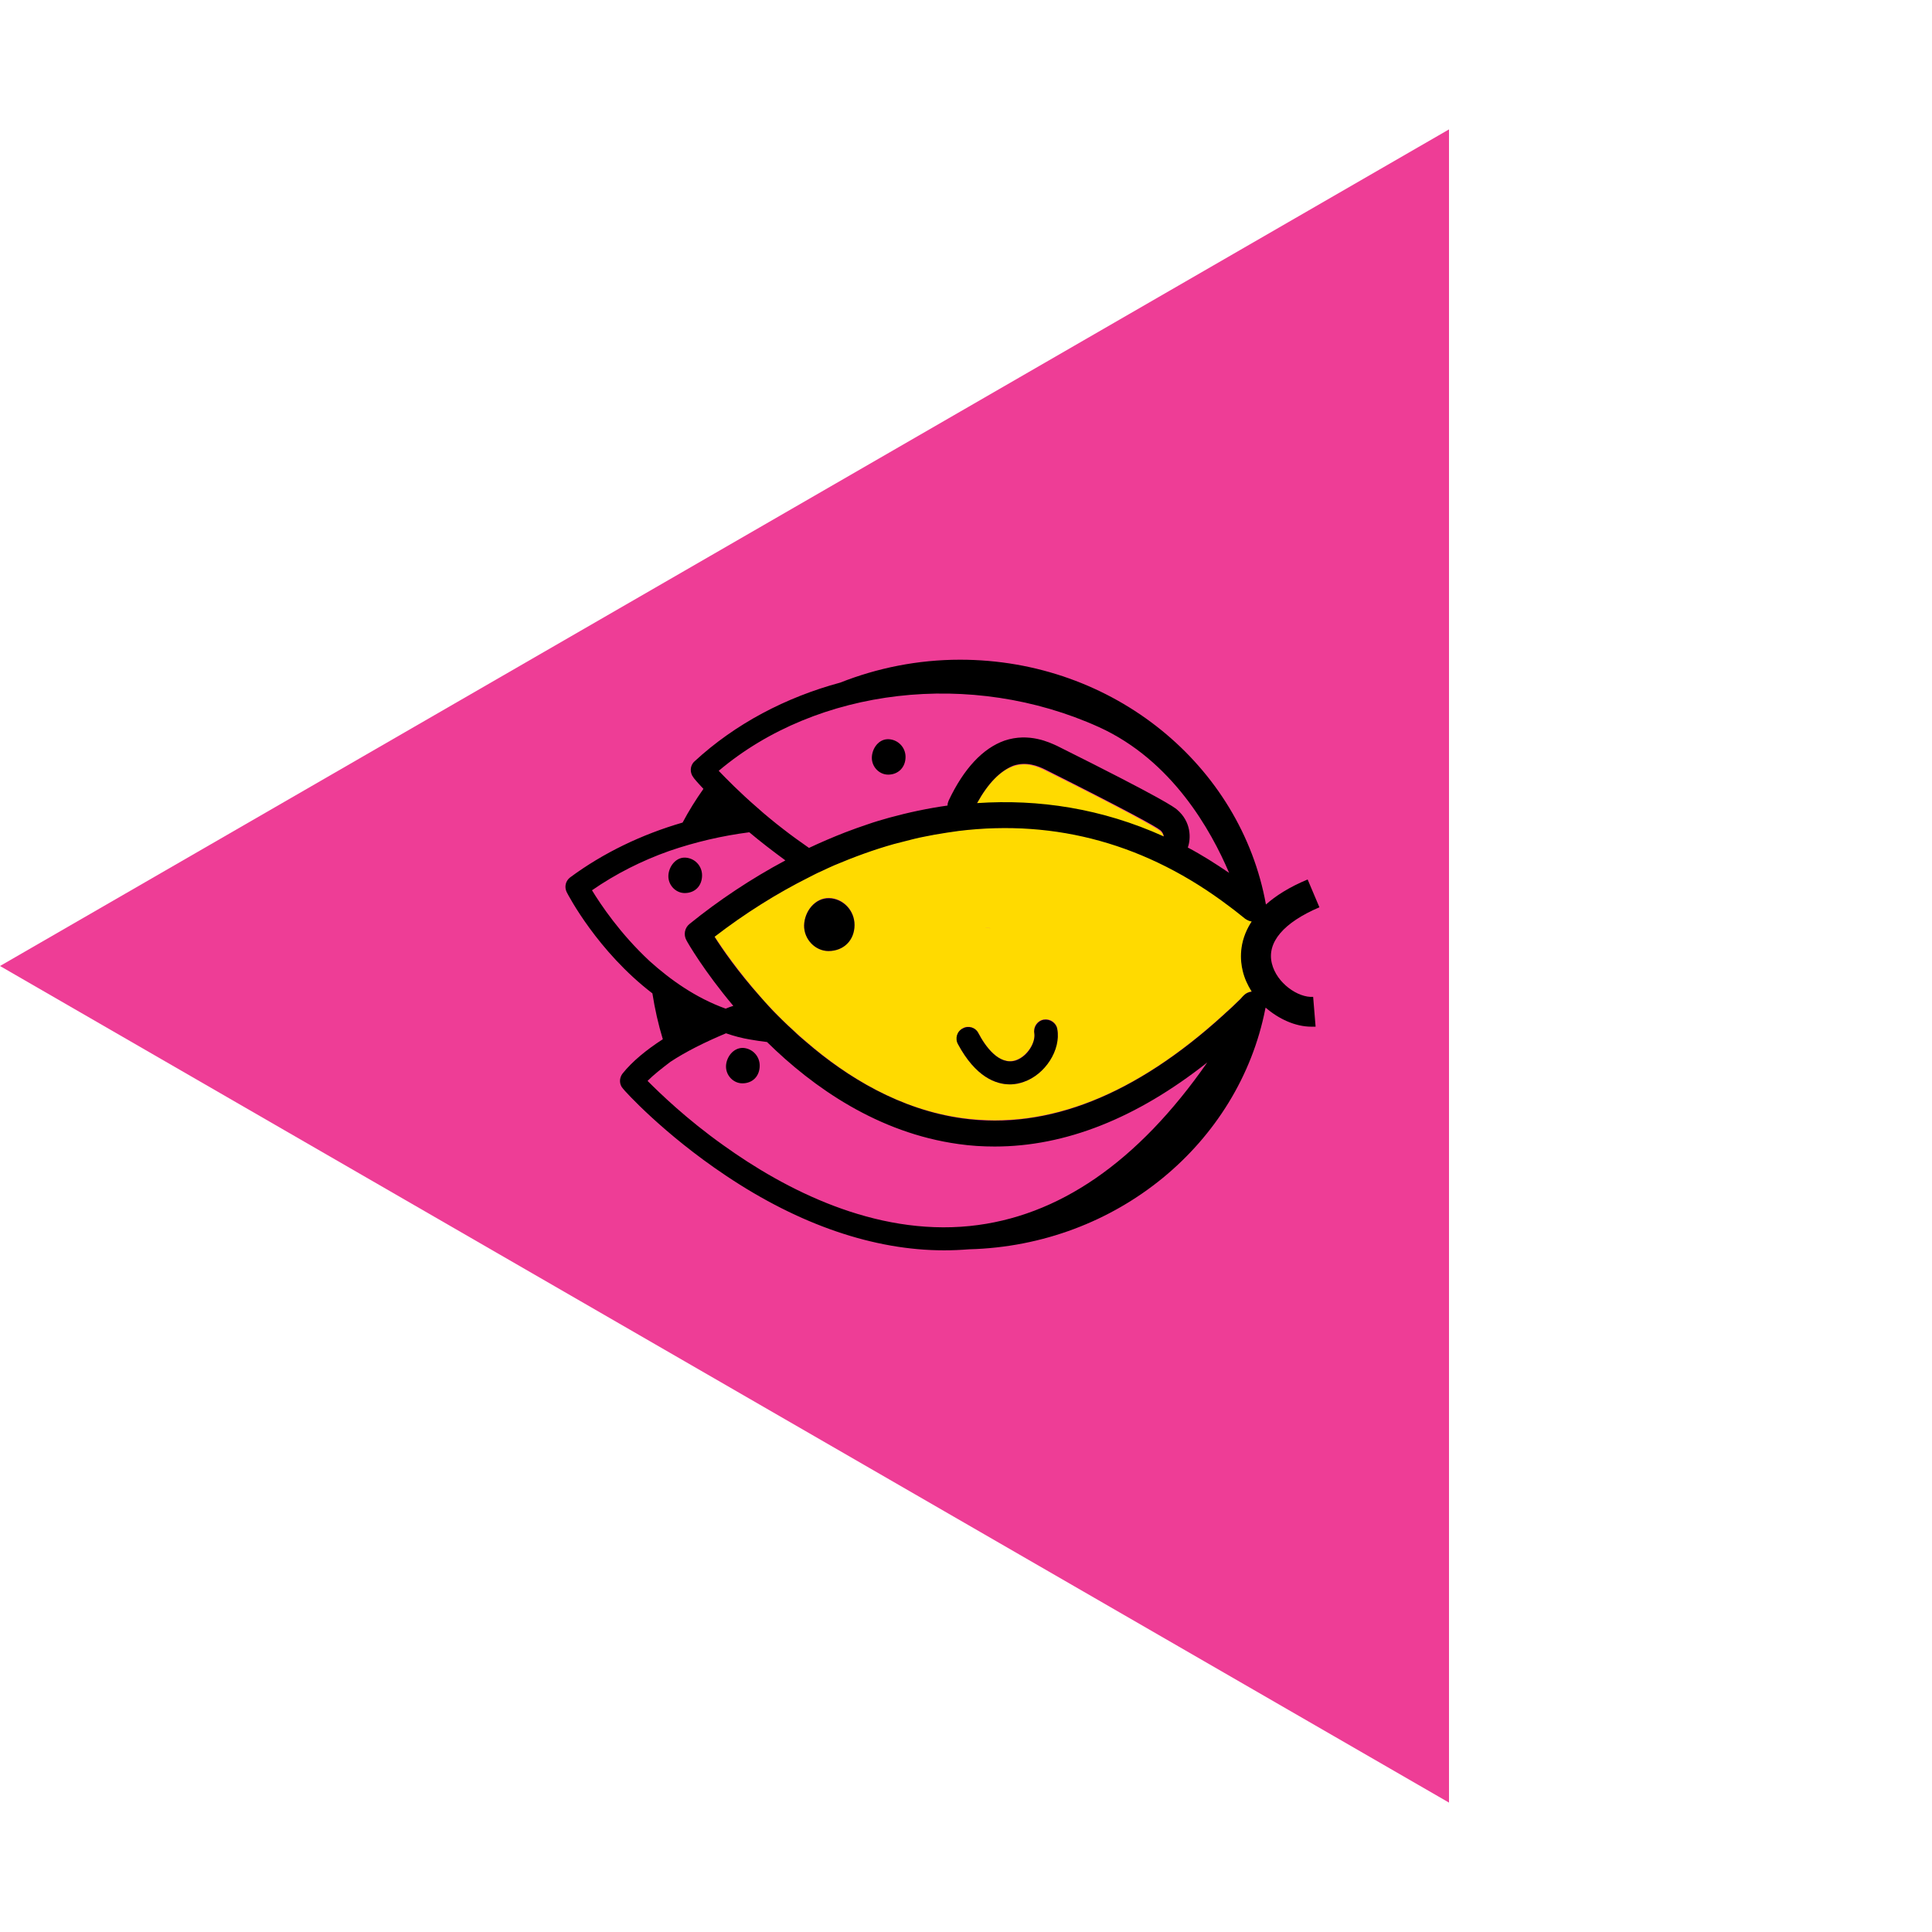<svg width="41" height="41" viewBox="0 0 41 41" fill="none" xmlns="http://www.w3.org/2000/svg">
<path d="M0 20.5L30.75 2.746L30.75 38.254L0 20.5Z" fill="#EE3D96"/>
<path d="M14.236 22.54C14.56 22.326 14.958 22.12 15.415 21.936C15.577 21.987 15.754 22.032 15.93 22.069C16.048 22.091 16.166 22.105 16.284 22.12C17.264 23.085 18.642 24.051 20.352 24.286C20.602 24.323 20.86 24.338 21.118 24.338C22.614 24.338 24.124 23.741 25.627 22.555C24.161 24.67 22.466 25.834 20.587 26.025C18.554 26.232 16.66 25.252 15.363 24.316C14.582 23.756 14.007 23.211 13.749 22.945C13.875 22.805 14.044 22.673 14.236 22.54ZM15.754 22.99C15.975 22.99 16.122 22.835 16.122 22.614C16.122 22.407 15.96 22.238 15.761 22.238C15.555 22.231 15.415 22.43 15.407 22.621C15.4 22.82 15.569 22.99 15.754 22.99Z" fill="#EE3D96"/>
<path d="M14.206 18.06C14.759 17.861 15.326 17.729 15.908 17.662C16.137 17.854 16.387 18.053 16.675 18.259C15.945 18.649 15.26 19.106 14.641 19.607C14.538 19.696 14.508 19.843 14.575 19.954C14.611 20.013 14.958 20.61 15.569 21.346C15.51 21.369 15.459 21.391 15.407 21.405C14.774 21.169 14.228 20.794 13.793 20.389C13.167 19.814 12.755 19.187 12.57 18.885C13.071 18.546 13.624 18.266 14.206 18.06ZM14.53 18.952C14.751 18.952 14.899 18.797 14.899 18.576C14.899 18.369 14.737 18.2 14.538 18.2C14.331 18.193 14.191 18.392 14.184 18.583C14.177 18.782 14.346 18.952 14.53 18.952Z" fill="#EE3D96"/>
<path d="M23.321 15.43C24.876 16.137 25.708 17.625 26.092 18.546C25.804 18.347 25.509 18.163 25.215 18.009C25.274 17.832 25.296 17.463 24.979 17.198C24.92 17.146 24.736 16.992 22.437 15.85C22.289 15.776 21.847 15.555 21.324 15.739C20.86 15.901 20.462 16.328 20.138 17.014C20.123 17.043 20.116 17.08 20.116 17.117C19.696 17.176 19.283 17.264 18.878 17.375C18.723 17.419 18.576 17.463 18.421 17.515C18.259 17.566 18.104 17.625 17.949 17.684C17.692 17.787 17.434 17.891 17.176 18.016C16.984 17.883 16.8 17.751 16.63 17.618C16.527 17.537 16.431 17.463 16.343 17.39C16.255 17.316 16.166 17.242 16.085 17.169C15.702 16.837 15.422 16.549 15.26 16.38C17.338 14.589 20.617 14.206 23.321 15.43ZM19.217 16.063C19.217 15.857 19.055 15.687 18.856 15.687C18.649 15.68 18.509 15.879 18.502 16.071C18.495 16.27 18.657 16.439 18.848 16.439C19.062 16.439 19.217 16.284 19.217 16.063Z" fill="#EE3D96"/>
<path d="M21.501 16.262C21.774 16.166 22.009 16.262 22.186 16.351C23.829 17.168 24.522 17.552 24.618 17.633C24.669 17.677 24.692 17.721 24.692 17.765C23.373 17.168 22.032 16.962 20.727 17.058C20.97 16.616 21.228 16.358 21.501 16.262Z" fill="#FFDA00"/>
<path d="M17.183 18.605C17.271 18.561 17.353 18.517 17.441 18.48C17.529 18.436 17.618 18.399 17.714 18.355C18.134 18.171 18.554 18.023 18.974 17.905C19.121 17.861 19.261 17.824 19.408 17.795C19.548 17.758 19.688 17.736 19.836 17.706C20.013 17.677 20.182 17.647 20.359 17.625C22.437 17.375 24.36 17.913 26.092 19.224C26.165 19.283 26.239 19.342 26.32 19.401C26.357 19.431 26.394 19.46 26.431 19.489C26.475 19.526 26.519 19.541 26.571 19.549C26.563 19.556 26.563 19.563 26.556 19.571C26.291 19.991 26.327 20.381 26.379 20.595C26.416 20.75 26.482 20.897 26.571 21.037C26.512 21.044 26.46 21.066 26.409 21.111C26.379 21.14 26.357 21.162 26.327 21.192C26.268 21.251 26.209 21.309 26.151 21.361C26.092 21.42 26.025 21.479 25.966 21.531C24.102 23.233 22.238 23.977 20.425 23.726C19.106 23.55 17.986 22.864 17.109 22.105C17.021 22.032 16.933 21.951 16.852 21.877C16.763 21.796 16.675 21.715 16.594 21.634C16.564 21.604 16.535 21.575 16.505 21.545C16.439 21.479 16.38 21.413 16.314 21.346C16.247 21.28 16.188 21.214 16.129 21.14C15.658 20.602 15.334 20.131 15.164 19.873C15.813 19.379 16.491 18.952 17.183 18.605ZM20.912 19.681C20.948 19.689 20.993 19.696 21.029 19.703C20.985 19.689 20.948 19.681 20.912 19.681ZM20.329 22.157C20.705 22.857 21.133 23.012 21.435 23.012C21.553 23.012 21.656 22.99 21.722 22.96C22.179 22.805 22.511 22.275 22.437 21.833C22.415 21.7 22.29 21.612 22.149 21.634C22.017 21.656 21.921 21.781 21.951 21.921C21.98 22.105 21.811 22.407 21.56 22.496C21.199 22.621 20.904 22.194 20.764 21.921C20.698 21.803 20.55 21.752 20.433 21.818C20.315 21.884 20.27 22.032 20.329 22.157ZM17.581 20.182C17.905 20.182 18.134 19.954 18.134 19.622C18.134 19.313 17.89 19.062 17.596 19.055C17.294 19.047 17.073 19.342 17.065 19.63C17.058 19.932 17.301 20.182 17.581 20.182Z" fill="#FFDA00"/>
<path d="M12.025 18.93C11.973 18.819 12.003 18.694 12.099 18.62C12.806 18.097 13.624 17.706 14.486 17.456C14.619 17.205 14.766 16.97 14.928 16.741C14.796 16.601 14.722 16.513 14.715 16.498C14.634 16.395 14.641 16.247 14.737 16.159C15.606 15.356 16.682 14.796 17.831 14.486C18.613 14.177 19.475 14 20.374 14C23.631 14 26.335 16.247 26.865 19.195C27.072 19.011 27.359 18.826 27.75 18.664L28 19.254C27.241 19.578 26.88 19.998 26.991 20.447C27.094 20.867 27.55 21.177 27.867 21.155L27.919 21.788C27.89 21.788 27.86 21.788 27.831 21.788C27.492 21.788 27.138 21.626 26.858 21.383C26.858 21.391 26.851 21.405 26.851 21.413C26.291 24.257 23.704 26.431 20.565 26.512C20.388 26.526 20.219 26.534 20.035 26.534C18.554 26.534 16.969 25.996 15.407 24.95C14.081 24.065 13.248 23.144 13.219 23.1C13.138 23.012 13.138 22.879 13.211 22.783C13.418 22.525 13.713 22.282 14.066 22.054C13.97 21.737 13.897 21.413 13.845 21.081C12.681 20.189 12.062 19.003 12.025 18.93ZM23.321 15.43C20.617 14.206 17.345 14.589 15.252 16.358C15.415 16.527 15.695 16.815 16.078 17.146C16.159 17.22 16.247 17.294 16.336 17.367C16.424 17.441 16.527 17.522 16.623 17.596C16.793 17.729 16.977 17.861 17.168 17.994C17.419 17.876 17.677 17.765 17.942 17.662C18.097 17.603 18.259 17.544 18.414 17.493C18.561 17.441 18.716 17.397 18.87 17.353C19.276 17.242 19.688 17.154 20.108 17.095C20.108 17.058 20.116 17.028 20.131 16.992C20.455 16.306 20.86 15.879 21.317 15.717C21.84 15.54 22.282 15.761 22.429 15.827C24.721 16.97 24.905 17.124 24.972 17.176C25.288 17.441 25.274 17.802 25.207 17.986C25.502 18.141 25.79 18.325 26.084 18.524C25.701 17.625 24.876 16.137 23.321 15.43ZM20.735 17.043C22.039 16.955 23.38 17.154 24.699 17.751C24.692 17.714 24.677 17.662 24.625 17.618C24.529 17.537 23.837 17.161 22.194 16.336C22.017 16.247 21.781 16.159 21.508 16.247C21.228 16.358 20.971 16.616 20.735 17.043ZM26.401 21.118C26.445 21.074 26.504 21.052 26.563 21.044C26.475 20.904 26.408 20.757 26.372 20.602C26.32 20.389 26.283 19.998 26.548 19.578C26.556 19.571 26.556 19.563 26.563 19.556C26.512 19.549 26.467 19.526 26.423 19.497C26.386 19.467 26.349 19.438 26.313 19.409C26.239 19.349 26.165 19.291 26.084 19.232C24.353 17.92 22.422 17.382 20.352 17.633C20.182 17.655 20.005 17.684 19.828 17.714C19.688 17.743 19.548 17.765 19.401 17.802C19.254 17.839 19.114 17.876 18.966 17.913C18.546 18.031 18.126 18.185 17.706 18.362C17.618 18.399 17.529 18.443 17.434 18.487C17.345 18.524 17.264 18.569 17.176 18.613C16.483 18.959 15.805 19.386 15.164 19.88C15.326 20.138 15.658 20.617 16.129 21.147C16.188 21.214 16.247 21.28 16.314 21.354C16.372 21.42 16.439 21.486 16.505 21.553C16.535 21.582 16.564 21.612 16.594 21.641C16.675 21.722 16.763 21.803 16.852 21.884C16.933 21.965 17.021 22.039 17.109 22.113C17.979 22.864 19.106 23.55 20.425 23.734C22.238 23.984 24.095 23.24 25.966 21.538C26.025 21.479 26.092 21.427 26.151 21.369C26.209 21.309 26.268 21.258 26.327 21.199C26.349 21.169 26.379 21.14 26.401 21.118ZM13.742 22.938C14 23.196 14.567 23.748 15.356 24.308C16.66 25.244 18.554 26.224 20.58 26.018C22.459 25.826 24.146 24.662 25.62 22.547C24.117 23.734 22.606 24.331 21.11 24.331C20.853 24.331 20.602 24.316 20.344 24.279C18.635 24.043 17.257 23.078 16.277 22.113C16.159 22.098 16.041 22.083 15.923 22.061C15.746 22.032 15.577 21.987 15.407 21.928C14.95 22.12 14.553 22.319 14.228 22.533C14.044 22.673 13.875 22.805 13.742 22.938ZM15.4 21.405C15.451 21.383 15.51 21.361 15.562 21.346C14.943 20.61 14.597 20.013 14.567 19.954C14.501 19.836 14.53 19.689 14.634 19.607C15.252 19.106 15.938 18.649 16.667 18.259C16.387 18.053 16.129 17.854 15.901 17.662C15.326 17.736 14.752 17.869 14.199 18.06C13.617 18.266 13.064 18.546 12.563 18.893C12.747 19.195 13.16 19.814 13.786 20.396C14.228 20.794 14.766 21.177 15.4 21.405Z" fill="black"/>
<path d="M20.912 19.681C20.948 19.681 20.993 19.689 21.029 19.703C20.985 19.703 20.948 19.696 20.912 19.681Z" fill="#FEDA00"/>
<path d="M17.581 20.182C17.301 20.182 17.058 19.932 17.065 19.637C17.073 19.342 17.294 19.055 17.596 19.062C17.89 19.07 18.134 19.32 18.134 19.63C18.134 19.954 17.905 20.182 17.581 20.182Z" fill="black"/>
<path d="M18.848 16.439C18.657 16.439 18.495 16.27 18.502 16.07C18.509 15.879 18.649 15.68 18.856 15.687C19.055 15.695 19.217 15.857 19.217 16.063C19.217 16.284 19.062 16.439 18.848 16.439Z" fill="black"/>
<path d="M14.538 18.2C14.737 18.207 14.899 18.369 14.899 18.576C14.899 18.797 14.751 18.952 14.53 18.952C14.339 18.952 14.177 18.782 14.184 18.583C14.191 18.392 14.339 18.193 14.538 18.2Z" fill="black"/>
<path d="M15.761 22.238C15.96 22.245 16.122 22.407 16.122 22.614C16.122 22.835 15.975 22.99 15.754 22.99C15.562 22.99 15.4 22.82 15.407 22.621C15.415 22.43 15.562 22.238 15.761 22.238Z" fill="black"/>
<path d="M21.722 22.96C21.656 22.982 21.552 23.012 21.435 23.012C21.133 23.012 20.705 22.857 20.329 22.157C20.263 22.039 20.307 21.884 20.433 21.825C20.55 21.759 20.705 21.803 20.764 21.928C20.904 22.194 21.199 22.621 21.56 22.503C21.81 22.415 21.98 22.12 21.95 21.928C21.928 21.796 22.017 21.663 22.149 21.641C22.282 21.619 22.415 21.707 22.437 21.84C22.518 22.282 22.179 22.805 21.722 22.96Z" fill="black"/>
</svg>
